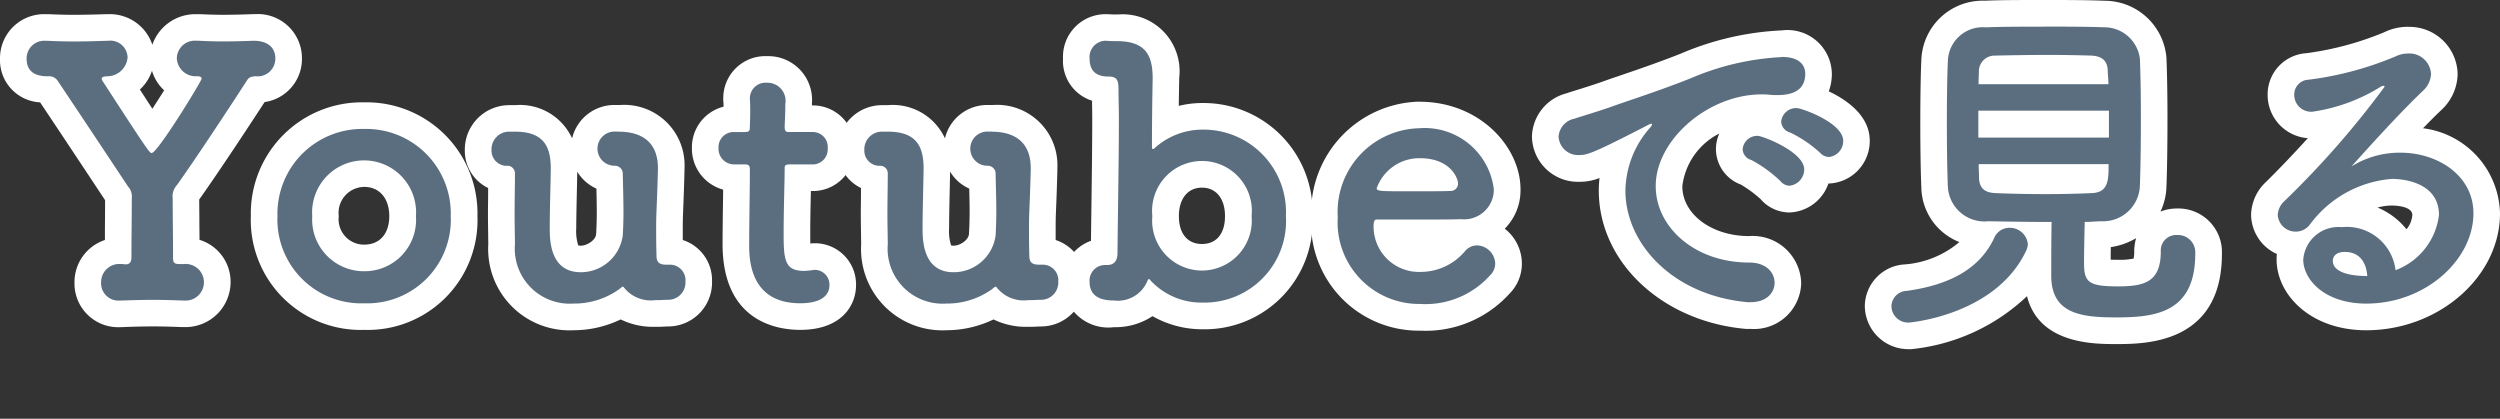 <svg xmlns="http://www.w3.org/2000/svg" viewBox="0 0 140.949 23.608">
  <rect x="0" y="0" width="140.949" height="23.608" fill="#333333" stroke="none"/>
  <defs>
    <style>.cls-1 {
      fill: #5b6e80;
    }

    .cls-2 {
      fill: #fff;
    }</style>
  </defs>
  <path class="cls-1"
        d="M6.753,17.7a1.742,1.742,0,0,1-1.478-.708,1.9,1.9,0,0,1-.329-1.074,1.764,1.764,0,0,1,1.71-1.776c0-.4,0-.794.009-1.2,0-.564.01-1.145.01-1.764a1.253,1.253,0,0,0,0-.148l0,.009c-.01,0-.034-.035-.065-.082C5.364,9.076,3.711,6.587,2.679,5.046.889,5.013.75,3.71.75,3.306a1.752,1.752,0,0,1,1.818-1.76H2.7c.4.019.909.038,1.44.038.651,0,1.32-.019,1.837-.038h.1A1.714,1.714,0,0,1,7.941,3.228,1.825,1.825,0,0,1,6.857,4.843c.779,1.2,1.362,2.093,1.725,2.632.491-.687,1.23-1.848,1.689-2.61A1.747,1.747,0,0,1,9.219,3.287a1.761,1.761,0,0,1,1.857-1.741h.134c.4.019.87.038,1.362.038.612,0,1.224-.019,1.74-.038h0a1.762,1.762,0,0,1,1.961,1.759,1.733,1.733,0,0,1-1.79,1.739c-.888,1.373-2.724,4.168-3.884,5.8a1.254,1.254,0,0,0-.115.166c0,.028.019,2.591.02,3.125a1.769,1.769,0,0,1,1.749,1.773A1.8,1.8,0,0,1,10.4,17.692h-.107c-.5-.019-1.067-.038-1.621-.038-.668,0-1.317.019-1.775.038Z"/>
  <path class="cls-2"
        d="M14.34,2.3c.252,0,1.184.057,1.184,1.01a1,1,0,0,1-1.107.99h-.058c-.233.039-.311.039-.447.253-1.029,1.593-2.836,4.332-3.924,5.866a.956.956,0,0,0-.252.777c0,.874.02,2.118.02,3.341,0,.252.057.35.349.35h.252a1.033,1.033,0,1,1,.039,2.058h-.078c-.5-.019-1.087-.039-1.65-.039-.68,0-1.341.02-1.807.039-.037,0-.073,0-.109,0A.979.979,0,0,1,5.7,15.913a1.024,1.024,0,0,1,1.087-1.029h.078l.2.019H7.1c.232,0,.31-.175.31-.388,0-1.069.02-2.137.02-3.341a.833.833,0,0,0-.214-.661C5.968,8.629,4.277,6.084,3.248,4.55A.578.578,0,0,0,2.724,4.3c-.35,0-1.224-.019-1.224-.99A.994.994,0,0,1,2.568,2.3h.1c.407.019.932.038,1.476.038.661,0,1.34-.019,1.865-.038h.077a.973.973,0,0,1,1.107.932A1.155,1.155,0,0,1,6.007,4.3c-.155.019-.273.039-.273.137a.321.321,0,0,0,.078.174C8.318,8.474,8.435,8.629,8.551,8.629c.331,0,2.817-4.06,2.817-4.195,0-.1-.117-.137-.253-.137a1.063,1.063,0,0,1-1.146-1.01,1.014,1.014,0,0,1,1.107-.99h.1c.407.019.893.038,1.4.038.621,0,1.243-.019,1.768-.038m0-1.5h-.056c-.508.019-1.11.037-1.712.037-.509,0-1-.021-1.326-.036L11.21.8h-.134A2.565,2.565,0,0,0,8.589,2.524,2.523,2.523,0,0,0,6.084.8H5.951C5.5.815,4.815.835,4.142.835c-.429,0-.9-.012-1.4-.036L2.7.8H2.568A2.484,2.484,0,0,0,0,3.307,2.384,2.384,0,0,0,2.261,5.771c1.014,1.515,2.521,3.785,3.664,5.516,0,.573-.006,1.116-.01,1.644,0,.2,0,.4,0,.6A2.5,2.5,0,0,0,4.2,15.913a2.463,2.463,0,0,0,2.556,2.533q.1,0,.2-.006c.31-.013.984-.037,1.718-.037.544,0,1.105.019,1.592.038H10.4A2.542,2.542,0,0,0,13,15.913a2.474,2.474,0,0,0-1.752-2.392c0-.324-.005-.641-.007-.945,0-.489-.008-.943-.009-1.328C12.349,9.674,14,7.168,14.919,5.755a2.457,2.457,0,0,0,2.105-2.448A2.488,2.488,0,0,0,14.34.8ZM7.886,5.049a2.527,2.527,0,0,0,.683-1.058,2.423,2.423,0,0,0,.686,1.1c-.21.337-.442.7-.665,1.04l-.7-1.079Z"/>
  <path class="cls-1"
        d="M20.538,17.847a5.469,5.469,0,0,1-5.645-5.664,5.53,5.53,0,0,1,5.645-5.664,5.521,5.521,0,0,1,5.625,5.664A5.459,5.459,0,0,1,20.538,17.847Zm0-8.06a2.2,2.2,0,0,0-2.184,2.4,2.181,2.181,0,1,0,4.347,0A2.189,2.189,0,0,0,20.538,9.787Z"/>
  <path class="cls-2"
        d="M20.538,7.27a4.768,4.768,0,0,1,4.875,4.914A4.713,4.713,0,0,1,20.538,17.1a4.728,4.728,0,0,1-4.895-4.914A4.784,4.784,0,0,1,20.538,7.27m0,8.022a2.9,2.9,0,0,0,2.913-3.108,2.931,2.931,0,1,0-5.847,0,2.918,2.918,0,0,0,2.934,3.108m0-9.522a6.264,6.264,0,0,0-6.395,6.414,6.194,6.194,0,0,0,6.4,6.414,6.185,6.185,0,0,0,6.375-6.414A6.254,6.254,0,0,0,20.538,5.77Zm0,8.022A1.432,1.432,0,0,1,19.1,12.184a1.463,1.463,0,0,1,1.434-1.647c.858,0,1.413.646,1.413,1.647s-.541,1.608-1.413,1.608Z"/>
  <path class="cls-1"
        d="M32.329,17.867a3.832,3.832,0,0,1-4.052-4.074c0-.178,0-.384-.007-.622,0-.332-.012-.724-.012-1.143,0-.362.016-1.694.018-1.964a1.587,1.587,0,0,1-1.32-1.61,1.753,1.753,0,0,1,1.678-1.78h.335A2.5,2.5,0,0,1,31.8,9.5l-.024,1.233c-.017.784-.035,1.573-.035,2.128,0,1.6.516,1.736,1,1.736a1.65,1.65,0,0,0,1.622-1.376c.019-.333.037-.747.037-1.293,0-.436-.012-.975-.028-1.615l-.005-.241a1.713,1.713,0,0,1,.356-3.4h.175a2.646,2.646,0,0,1,2.945,2.809c-.028,1.141-.051,1.721-.068,2.143-.019.465-.03.733-.03,1.237,0,.308,0,.709.014,1.31a1.642,1.642,0,0,1,1.638,1.7,1.713,1.713,0,0,1-1.722,1.779c-.109,0-.208.005-.3.01s-.214.009-.318.009h-.116a3.073,3.073,0,0,1-1.917-.532A5.264,5.264,0,0,1,32.329,17.867Z"/>
  <path class="cls-2"
        d="M34.894,7.425c1.165,0,2.2.485,2.2,2.058v.079c-.059,2.213-.1,2.331-.1,3.3,0,.35,0,.817.02,1.554,0,.35.135.506.544.506h.214a.876.876,0,0,1,.874.951.973.973,0,0,1-.972,1.029c-.233,0-.427.02-.621.02h-.116a1.928,1.928,0,0,1-1.749-.7c-.02-.038-.039-.058-.078-.058s-.1.058-.194.136a4.361,4.361,0,0,1-2.584.815,3.1,3.1,0,0,1-3.3-3.341c0-.388-.019-1.029-.019-1.748s.019-1.534.019-2.253a.425.425,0,0,0-.388-.427.857.857,0,0,1-.933-.894.994.994,0,0,1,.952-1.029h.369c1.593,0,2.021.8,2.021,2.078v.078c-.02,1.088-.059,2.447-.059,3.282,0,.68.02,2.487,1.748,2.487a2.386,2.386,0,0,0,2.37-2.079c.02-.349.039-.777.039-1.34,0-.543-.019-1.243-.039-2.1a.447.447,0,0,0-.447-.485h-.019a.963.963,0,1,1,.078-1.923h.175m0-1.5h-.175A2.447,2.447,0,0,0,32.255,7.8a3.236,3.236,0,0,0-3.228-1.871h-.369a2.507,2.507,0,0,0-2.452,2.529A2.336,2.336,0,0,0,27.521,10.6l0,.285c0,.39-.01.78-.01,1.145,0,.424.006.82.012,1.157,0,.232.007.433.007.591a4.583,4.583,0,0,0,4.8,4.841,6.136,6.136,0,0,0,2.663-.61,4.15,4.15,0,0,0,1.942.416h.116c.116,0,.233,0,.354-.011.084,0,.171-.009.267-.009a2.475,2.475,0,0,0,2.472-2.529,2.381,2.381,0,0,0-1.649-2.344c0-.273,0-.486,0-.667,0-.491.011-.753.029-1.207.017-.424.041-1.007.068-2.055V9.483a3.4,3.4,0,0,0-3.695-3.558ZM32.737,13.85a.434.434,0,0,1-.136-.015,2.665,2.665,0,0,1-.112-.972c0-.551.018-1.333.035-2.112l.022-1.073a2.415,2.415,0,0,0,1.08.956c.011.5.02.935.02,1.3,0,.528-.018.932-.036,1.257-.022.344-.507.662-.873.662Z"/>
  <path class="cls-1"
        d="M45.113,17.847c-1.353,0-3.625-.531-3.625-4.091,0-.6.011-1.443.022-2.224.008-.576.014-1.12.016-1.513h-.142A1.635,1.635,0,0,1,39.76,8.337a1.6,1.6,0,0,1,1.624-1.643h.158c0-.123,0-.266,0-.416,0-.209,0-.419-.017-.611l0-.127a1.619,1.619,0,0,1,1.721-1.624,1.723,1.723,0,0,1,1.779,1.935c0,.267-.009.587-.019.843h.8a1.581,1.581,0,0,1,1.605,1.663,1.6,1.6,0,0,1-1.605,1.662h-.829c0,.243-.01.519-.017.815-.016.725-.035,1.574-.035,2.3a4.632,4.632,0,0,0,.114,1.36h0a1.127,1.127,0,0,0,.281.027,3.094,3.094,0,0,0,.353-.033,1.406,1.406,0,0,1,.249-.026,1.579,1.579,0,0,1,1.585,1.605C47.514,16.485,47.341,17.847,45.113,17.847Z"/>
  <path class="cls-2"
        d="M43.248,4.666a1.018,1.018,0,0,1,1.029,1.186c0,.524-.038,1.262-.038,1.262,0,.311.077.33.272.33h1.3a.839.839,0,0,1,.855.913.849.849,0,0,1-.855.913H44.53c-.291,0-.291.1-.291.213,0,.719-.058,2.37-.058,3.653,0,1.514.058,2.136,1.146,2.136a3.656,3.656,0,0,0,.446-.039c.059,0,.1-.019.156-.019a.832.832,0,0,1,.835.854c0,.7-.641,1.03-1.651,1.03-2.875,0-2.875-2.544-2.875-3.341,0-1.126.039-3.069.039-3.924V9.542c0-.253-.117-.272-.31-.272h-.583a.882.882,0,0,1-.874-.932.85.85,0,0,1,.874-.894h.563c.311,0,.33-.058.33-.33,0,0,.02-.388.02-.836,0-.232,0-.466-.02-.679V5.54a.883.883,0,0,1,.971-.874m0-1.5A2.371,2.371,0,0,0,40.777,5.54v.127l.007.068c.008.09.011.184.012.28A2.361,2.361,0,0,0,39.01,8.338a2.392,2.392,0,0,0,1.761,2.353c0,.258-.007.541-.011.831-.01.785-.022,1.628-.022,2.235,0,4.369,3.06,4.841,4.375,4.841,2.326,0,3.151-1.363,3.151-2.53a2.32,2.32,0,0,0-2.335-2.354,1.844,1.844,0,0,0-.241.016c-.007-.219-.007-.455-.007-.594,0-.723.019-1.564.035-2.285l0-.081h.094a2.332,2.332,0,0,0,2.355-2.413,2.332,2.332,0,0,0-2.355-2.413h-.035V5.852a2.469,2.469,0,0,0-2.529-2.686Z"/>
  <path class="cls-1"
        d="M53.35,17.867A3.832,3.832,0,0,1,49.3,13.793c0-.178,0-.384-.008-.622-.005-.332-.012-.724-.012-1.143,0-.362.017-1.694.019-1.964a1.587,1.587,0,0,1-1.32-1.61,1.731,1.731,0,0,1,1.677-1.78h.335A2.5,2.5,0,0,1,52.818,9.5L52.8,10.734c-.018.785-.035,1.574-.035,2.129,0,1.6.515,1.736,1,1.736a1.651,1.651,0,0,0,1.622-1.376c.018-.333.037-.747.037-1.293,0-.436-.013-.975-.028-1.616l-.005-.24a1.713,1.713,0,0,1,.355-3.4h.175a2.645,2.645,0,0,1,2.945,2.809c-.028,1.141-.05,1.721-.068,2.143-.019.465-.029.733-.029,1.237,0,.308,0,.709.013,1.31a1.642,1.642,0,0,1,1.638,1.7,1.713,1.713,0,0,1-1.722,1.779c-.108,0-.208.005-.3.01-.11,0-.214.009-.319.009h-.116a3.075,3.075,0,0,1-1.917-.532A5.263,5.263,0,0,1,53.35,17.867Z"/>
  <path class="cls-2"
        d="M55.914,7.425c1.165,0,2.2.485,2.2,2.058v.079c-.058,2.213-.1,2.331-.1,3.3,0,.35,0,.817.019,1.554,0,.35.136.506.544.506h.214a.876.876,0,0,1,.874.951.973.973,0,0,1-.972,1.029c-.232,0-.426.02-.621.02h-.116a1.929,1.929,0,0,1-1.749-.7c-.019-.038-.038-.058-.077-.058s-.1.058-.194.136a4.361,4.361,0,0,1-2.584.815,3.1,3.1,0,0,1-3.3-3.341c0-.388-.02-1.029-.02-1.748s.02-1.534.02-2.253a.425.425,0,0,0-.389-.427.856.856,0,0,1-.932-.894.992.992,0,0,1,.952-1.029h.369c1.593,0,2.02.8,2.02,2.078v.078c-.019,1.088-.058,2.447-.058,3.282,0,.68.019,2.487,1.748,2.487a2.386,2.386,0,0,0,2.37-2.079c.019-.349.039-.777.039-1.34,0-.543-.02-1.243-.039-2.1a.448.448,0,0,0-.447-.485h-.02a.963.963,0,1,1,.078-1.923h.175m0-1.5h-.175A2.447,2.447,0,0,0,53.276,7.8a3.236,3.236,0,0,0-3.228-1.871h-.369a2.506,2.506,0,0,0-2.452,2.529A2.336,2.336,0,0,0,48.542,10.6c0,.095,0,.19,0,.285,0,.39-.01.78-.01,1.145,0,.424.007.82.013,1.157,0,.232.007.433.007.591a4.583,4.583,0,0,0,4.8,4.841,6.143,6.143,0,0,0,2.663-.61,4.146,4.146,0,0,0,1.941.416h.116c.117,0,.233,0,.355-.011.083,0,.171-.009.266-.009a2.475,2.475,0,0,0,2.472-2.529,2.381,2.381,0,0,0-1.648-2.344c0-.273,0-.486,0-.667,0-.491.01-.753.029-1.207.017-.424.04-1.007.068-2.055V9.483a3.4,3.4,0,0,0-3.695-3.558ZM53.758,13.85a.426.426,0,0,1-.136-.015,2.665,2.665,0,0,1-.112-.972c0-.551.017-1.333.034-2.112l.023-1.073a2.408,2.408,0,0,0,1.079.956c.012.5.021.935.021,1.3,0,.528-.019.932-.037,1.257-.022.344-.506.662-.872.662Z"/>
  <path class="cls-1"
        d="M67.8,17.809a4.888,4.888,0,0,1-2.879-.926,2.786,2.786,0,0,1-2.113.809c-1.976,0-2.129-1.392-2.129-1.818a1.626,1.626,0,0,1,1.568-1.681c.014-.809.024-1.629.036-2.486.023-1.662.047-3.461.047-5,0-.3,0-.59-.011-.867,0-.26-.009-.77-.009-.781a1.643,1.643,0,0,1-1.631-1.752,1.668,1.668,0,0,1,1.643-1.76l.121,0c.2.016.36.017.523.017h.036c1.841.022,2.731.948,2.731,2.828-.013.764-.027,1.666-.034,2.649a4.707,4.707,0,0,1,2.1-.486,5.419,5.419,0,0,1,5.451,5.626A5.359,5.359,0,0,1,67.8,17.809Zm-.038-7.983a2.1,2.1,0,0,0-2.048,2.357,2.063,2.063,0,1,0,4.095,0A2.1,2.1,0,0,0,67.765,9.826Z"/>
  <path class="cls-2"
        d="M62.384,2.3c.233.019.427.019.621.019,1.5.019,1.981.7,1.981,2.079v.077c-.019.991-.039,2.35-.039,3.827,0,.077.02.1.039.1a.126.126,0,0,0,.1-.039A4.008,4.008,0,0,1,67.8,7.308a4.653,4.653,0,0,1,4.7,4.876,4.6,4.6,0,0,1-4.7,4.876,3.916,3.916,0,0,1-2.913-1.225c-.039-.058-.078-.1-.118-.1-.018,0-.057.039-.077.1a1.8,1.8,0,0,1-1.884,1.107c-.874,0-1.379-.31-1.379-1.068a.876.876,0,0,1,.893-.933h.1c.388,0,.582-.232.582-.679.019-2.157.078-5.167.078-7.556,0-.583-.02-1.127-.02-1.612,0-.544-.058-.778-.563-.778-.446,0-1.068-.116-1.068-1.009a.919.919,0,0,1,.893-1.01h.059m5.381,12.956a2.814,2.814,0,0,0,2.8-3.069,2.813,2.813,0,1,0-5.595,0,2.814,2.814,0,0,0,2.8,3.069M62.446.8h-.121a2.4,2.4,0,0,0-2.393,2.51,2.355,2.355,0,0,0,1.638,2.37l0,.177c.005.272.01.557.01.852,0,1.533-.025,3.37-.047,4.991-.009.655-.017,1.289-.024,1.878a2.367,2.367,0,0,0-1.58,2.3,2.555,2.555,0,0,0,2.879,2.568,3.776,3.776,0,0,0,2.169-.621,5.679,5.679,0,0,0,2.823.739A6.084,6.084,0,0,0,74,12.184a6.152,6.152,0,0,0-6.2-6.376,5.576,5.576,0,0,0-1.341.161c.007-.566.016-1.066.024-1.468V4.395A3.21,3.21,0,0,0,63.023.817c-.173,0-.328,0-.514-.015L62.446.8Zm5.319,12.956c-.813,0-1.3-.587-1.3-1.569s.5-1.608,1.3-1.608,1.3.616,1.3,1.608-.485,1.569-1.3,1.569Z"/>
  <path class="cls-1"
        d="M80.062,17.886a5.342,5.342,0,0,1-5.393-5.644A5.447,5.447,0,0,1,80.022,6.48c2.959,0,4.947,2.166,4.947,4.188a2.429,2.429,0,0,1-2.573,2.44c-.577.018-.961.019-4.16.019a1.8,1.8,0,0,0,1.845,1.453,2.537,2.537,0,0,0,1.978-.948,1.627,1.627,0,0,1,1.208-.547,1.815,1.815,0,0,1,1.779,1.759,1.684,1.684,0,0,1-.511,1.21A5.571,5.571,0,0,1,80.062,17.886Zm-.383-7.851c.529,0,1.087,0,1.548-.006a1.69,1.69,0,0,0-1.185-.36,1.865,1.865,0,0,0-1.1.365Z"/>
  <path class="cls-2"
        d="M80.022,7.23a3.924,3.924,0,0,1,4.2,3.439,1.676,1.676,0,0,1-1.846,1.689c-.6.02-1.01.02-4.778.02-.117,0-.156.155-.156.369a2.557,2.557,0,0,0,2.642,2.583,3.268,3.268,0,0,0,2.525-1.185.885.885,0,0,1,.661-.31,1.059,1.059,0,0,1,1.029,1.01.924.924,0,0,1-.291.679,4.891,4.891,0,0,1-3.943,1.613,4.6,4.6,0,0,1-4.643-4.895,4.718,4.718,0,0,1,4.6-5.012m-.408,3.555c.8,0,1.671,0,2.2-.019a.412.412,0,0,0,.388-.428c0-.272-.408-1.418-2.156-1.418a2.552,2.552,0,0,0-2.428,1.69c0,.175.195.175,2,.175m.408-5.055a6.251,6.251,0,0,0-6.1,6.512,6.067,6.067,0,0,0,6.143,6.4,6.371,6.371,0,0,0,5.025-2.074,2.4,2.4,0,0,0,.709-1.718,2.513,2.513,0,0,0-.965-1.956,3.078,3.078,0,0,0,.888-2.22c0-2.385-2.289-4.939-5.7-4.939Z"/>
  <path class="cls-1"
        d="M98.516,17.79c-4.377-.4-7.626-3.428-7.626-7.044a5.691,5.691,0,0,1,.372-2.019,4.784,4.784,0,0,1-2.206.768,1.851,1.851,0,0,1-1.935-1.8,1.866,1.866,0,0,1,1.42-1.726c.127-.042.347-.111.6-.19.479-.151,1.084-.339,1.462-.478.282-.1.625-.218,1.02-.353.88-.3,2.084-.71,3.411-1.234a15.648,15.648,0,0,1,5.423-1.255c1.529,0,2.071.916,2.071,1.7a1.942,1.942,0,0,1-.516,1.346c1.025.347,2.653,1.2,2.653,2.422A1.639,1.639,0,0,1,103.1,9.592a1.325,1.325,0,0,1-.636-.167,1.226,1.226,0,0,1,.007.136,1.668,1.668,0,0,1-1.585,1.663,1.424,1.424,0,0,1-1.066-.505,6.933,6.933,0,0,0-1.385-1.012,1.38,1.38,0,0,1-.941-1.292A1.56,1.56,0,0,1,99.1,6.908a2.431,2.431,0,0,1,.583.136,1.232,1.232,0,0,1-.013-.183,1.439,1.439,0,0,1,.216-.753c-.065,0-.13-.009-.2-.017a2.413,2.413,0,0,0-.3-.014h-.073c-2.583,0-5.213,2.229-5.213,4.417,0,2,1.983,3.561,4.514,3.561a1.983,1.983,0,0,1,2.188,1.9A1.906,1.906,0,0,1,98.71,17.79Z"/>
  <path class="cls-2"
        d="M100.458,3.21c.972,0,1.321.446,1.321.951,0,.991-.816,1.2-1.553,1.2a3.89,3.89,0,0,1-.448-.018,3.625,3.625,0,0,0-.466-.02c-3.01,0-5.963,2.564-5.963,5.167,0,2.33,2.214,4.312,5.264,4.312.971,0,1.438.563,1.438,1.146,0,.544-.447,1.088-1.341,1.088h-.194c-4.215-.389-6.876-3.3-6.876-6.294a5.466,5.466,0,0,1,1.4-3.555.386.386,0,0,0,.1-.174.041.041,0,0,0-.038-.039.649.649,0,0,0-.195.078c-3.049,1.573-3.419,1.689-3.846,1.689A1.106,1.106,0,0,1,87.871,7.7a1.114,1.114,0,0,1,.894-1.009c.408-.136,1.515-.466,2.1-.68.913-.33,2.526-.835,4.449-1.593a14.829,14.829,0,0,1,5.147-1.2m.816,2.874c.311,0,2.642.836,2.642,1.846a.9.9,0,0,1-.816.913.711.711,0,0,1-.486-.234,6.821,6.821,0,0,0-1.689-1.145.676.676,0,0,1-.506-.6.838.838,0,0,1,.855-.777M99.1,7.658c.253,0,2.622.893,2.622,1.9a.928.928,0,0,1-.835.913.673.673,0,0,1-.5-.253,7.335,7.335,0,0,0-1.652-1.2.653.653,0,0,1-.485-.6.821.821,0,0,1,.855-.757m1.359-5.948a16.3,16.3,0,0,0-5.695,1.308c-1.314.517-2.46.908-3.381,1.221-.4.137-.748.255-1.03.357-.359.132-.981.327-1.434.468-.259.081-.484.152-.627.2A2.588,2.588,0,0,0,86.371,7.7a2.591,2.591,0,0,0,2.685,2.549,2.976,2.976,0,0,0,1.125-.214,6.109,6.109,0,0,0-.041.715c0,4.007,3.541,7.355,8.238,7.788l.069.006h.263a2.659,2.659,0,0,0,2.841-2.588,2.736,2.736,0,0,0-2.938-2.646c-2.111,0-3.764-1.235-3.764-2.812a3.842,3.842,0,0,1,2.086-2.97,2.168,2.168,0,0,0-.191.891,2.139,2.139,0,0,0,1.4,1.984,6.92,6.92,0,0,1,1.115.82,2.164,2.164,0,0,0,1.626.756,2.416,2.416,0,0,0,2.2-1.632h.015a2.4,2.4,0,0,0,2.316-2.413c0-1.352-1.193-2.259-2.31-2.783a2.867,2.867,0,0,0,.173-.986,2.5,2.5,0,0,0-2.821-2.451Z"/>
  <path class="cls-1"
        d="M107.629,18.935a1.685,1.685,0,0,1-1.741-1.663,1.631,1.631,0,0,1,1.527-1.618c2.2-.3,3.611-1.11,4.289-2.457a2.749,2.749,0,0,1-2.631-2.639c-.036-.812-.057-2.176-.057-3.639s.021-2.785.058-3.515A2.712,2.712,0,0,1,111.931.79c.906-.04,2.065-.04,3.293-.04,1.191,0,2.423,0,3.428.04a2.779,2.779,0,0,1,2.741,2.482c.037.833.058,2.077.058,3.414,0,1.514-.021,2.913-.058,3.838a2.814,2.814,0,0,1-2.845,2.7c-.1,0-.191,0-.279.008-.013.575-.023,1.156-.023,1.593a1.345,1.345,0,0,0,.045.486,4.033,4.033,0,0,0,1.109.085c1.427,0,1.678-.185,1.678-1.231a1.609,1.609,0,0,1,1.663-1.664,1.714,1.714,0,0,1,1.78,1.8c0,4.344-3.525,4.344-5.218,4.344-1.538,0-4.4,0-4.4-3.1,0-.221,0-.608,0-1.061-1.923,3.984-7,4.434-7.215,4.451l-.029,0Zm4.712-8.819c.023,0,.085.012.189.015.89.039,1.851.059,2.829.059.863,0,1.725-.02,2.549-.058a.459.459,0,0,0,.164-.026A.326.326,0,0,0,118.1,10h-5.778v.026a.416.416,0,0,0,.013.09ZM118.145,7V6.99h-5.862V7Zm-.058-3.01V3.966a.258.258,0,0,0-.01-.063h0c-.019,0-.082-.016-.194-.023-.612-.018-1.459-.038-2.363-.038-1.08,0-2.2.02-3.013.039-.093,0-.162.025-.178.113Z"/>
  <path class="cls-2"
        d="M115.224,1.5c1.184,0,2.409,0,3.4.039a2.018,2.018,0,0,1,2.021,1.768c.038.854.057,2.1.057,3.38,0,1.417-.019,2.855-.057,3.807a2.075,2.075,0,0,1-2.119,1.981c-.33,0-.66.039-.99.039-.019.777-.039,1.69-.039,2.311,0,1.069.233,1.321,1.9,1.321,1.5,0,2.428-.233,2.428-1.981a.864.864,0,0,1,.913-.913.974.974,0,0,1,1.03,1.049c0,3.341-2.253,3.594-4.468,3.594-1.962,0-3.652-.2-3.652-2.351,0-.524,0-1.982.02-3.03-1.205,0-2.448-.02-3.574-.039a2.067,2.067,0,0,1-2.274-1.943c-.038-.854-.057-2.253-.057-3.612,0-1.38.019-2.72.057-3.478a1.966,1.966,0,0,1,2.137-1.9c.894-.039,2.06-.039,3.264-.039m-3.671,3.244h7.323c0-.291-.039-.563-.039-.777-.02-.5-.273-.8-.913-.835-.642-.02-1.5-.039-2.409-.039-1.087,0-2.214.019-3.031.039a.887.887,0,0,0-.912.854c0,.214-.019.467-.019.758m-.02,3.011H118.9V6.24h-7.362V7.755m7.343,1.5h-7.323c0,.291.019.543.019.776.02.622.369.835.932.855.893.039,1.865.058,2.855.058.874,0,1.748-.019,2.584-.058.933-.038.933-.757.933-1.631M113.3,12.844a1.018,1.018,0,0,1,1.029.913.954.954,0,0,1-.1.388c-1.729,3.652-6.6,4.041-6.6,4.041a.943.943,0,0,1-.991-.914.89.89,0,0,1,.874-.874c2.525-.349,4.137-1.32,4.915-2.971a.928.928,0,0,1,.874-.583M115.224,0c-1.236,0-2.4,0-3.33.04a3.462,3.462,0,0,0-3.569,3.338c-.037.73-.059,2.059-.059,3.542s.022,2.849.059,3.679a3.369,3.369,0,0,0,2.144,3.048,5.4,5.4,0,0,1-3.163,1.266,2.38,2.38,0,0,0-2.168,2.359,2.456,2.456,0,0,0,2.491,2.414h.06l.059,0a11.085,11.085,0,0,0,6.534-2.988c.675,2.7,3.769,2.7,5.021,2.7,1.632,0,5.968,0,5.968-5.094a2.458,2.458,0,0,0-2.53-2.549,2.529,2.529,0,0,0-.935.174,3.472,3.472,0,0,0,.336-1.376c.038-.93.059-2.34.059-3.863,0-1.348-.021-2.6-.059-3.447a3.5,3.5,0,0,0-3.469-3.2C117.662,0,116.423,0,115.224,0Zm3.781,13.933a3.851,3.851,0,0,0,1.429-.507,2.578,2.578,0,0,0-.106.739,1.79,1.79,0,0,1-.037.413,3.744,3.744,0,0,1-.891.068c-.163,0-.3,0-.4-.007,0-.214,0-.455.008-.706Z"/>
  <path class="cls-1"
        d="M133.408,17.867c-2.694,0-4.3-1.646-4.3-3.237a2.353,2.353,0,0,1,.15-.833,1.747,1.747,0,0,1-1.588-1.672,1.858,1.858,0,0,1,.607-1.327c1.4-1.378,2.785-2.913,3.816-4.115a6.592,6.592,0,0,1-1.731.364,1.713,1.713,0,0,1-1.76-1.7,1.591,1.591,0,0,1,1.489-1.6A17.994,17.994,0,0,0,134.743,2.5a2.3,2.3,0,0,1,1.034-.235,1.971,1.971,0,0,1,2.033,1.9,2.072,2.072,0,0,1-.668,1.483c-.694.663-1.437,1.435-2.172,2.226.126-.007.253-.011.381-.011,2.35,0,4.848,1.461,4.848,4.169C140.2,15.138,137.025,17.867,133.408,17.867Zm-1.38-5.812a3.607,3.607,0,0,1,3.51,2.077,2.866,2.866,0,0,0,1.218-2.007c0-1.2-1.448-1.29-1.892-1.29a4.771,4.771,0,0,0-3,1.224C131.92,12.056,131.974,12.055,132.028,12.055Z"/>
  <path class="cls-2"
        d="M135.777,3.016a1.221,1.221,0,0,1,1.283,1.145,1.348,1.348,0,0,1-.448.952c-1.32,1.263-2.816,2.913-4.04,4.274a5.1,5.1,0,0,1,2.779-.778c2.058,0,4.1,1.263,4.1,3.419,0,2.6-2.68,5.089-6.041,5.089-2.331,0-3.554-1.34-3.554-2.486a1.993,1.993,0,0,1,2.174-1.825,2.769,2.769,0,0,1,3.031,2.427,3.812,3.812,0,0,0,2.447-3.108c0-2.039-2.467-2.039-2.642-2.039a6.357,6.357,0,0,0-4.642,2.583.981.981,0,0,1-.777.389,1.007,1.007,0,0,1-1.029-.933,1.139,1.139,0,0,1,.388-.8,50.923,50.923,0,0,0,5.634-6.43.052.052,0,0,0-.059-.058.472.472,0,0,0-.136.039A9.9,9.9,0,0,1,130.358,6.3a.954.954,0,0,1-1.01-.951.836.836,0,0,1,.816-.856,18.538,18.538,0,0,0,4.914-1.32,1.572,1.572,0,0,1,.7-.155M133.33,15.563h.136c-.058-.835-.486-1.359-1.263-1.359-.66,0-.68.427-.68.5,0,.758,1.322.854,1.807.854m2.447-14.047a3.069,3.069,0,0,0-1.372.314A17.314,17.314,0,0,1,130.028,3a2.328,2.328,0,0,0-2.18,2.35,2.444,2.444,0,0,0,2.267,2.44c-.738.812-1.55,1.671-2.365,2.474a2.6,2.6,0,0,0-.834,1.864,2.464,2.464,0,0,0,1.453,2.193c-.01.1-.015.207-.015.313,0,1.959,1.89,3.986,5.054,3.986,4.088,0,7.541-3.017,7.541-6.589a4.954,4.954,0,0,0-4.34-4.8c.356-.365.7-.714,1.04-1.035a2.824,2.824,0,0,0,.911-2.036,2.719,2.719,0,0,0-2.783-2.645ZM134.046,11.7a3.106,3.106,0,0,1,.818-.112c.117,0,1.142.015,1.142.539a1.446,1.446,0,0,1-.327.8,4.16,4.16,0,0,0-1.633-1.227Z"/>
</svg>
